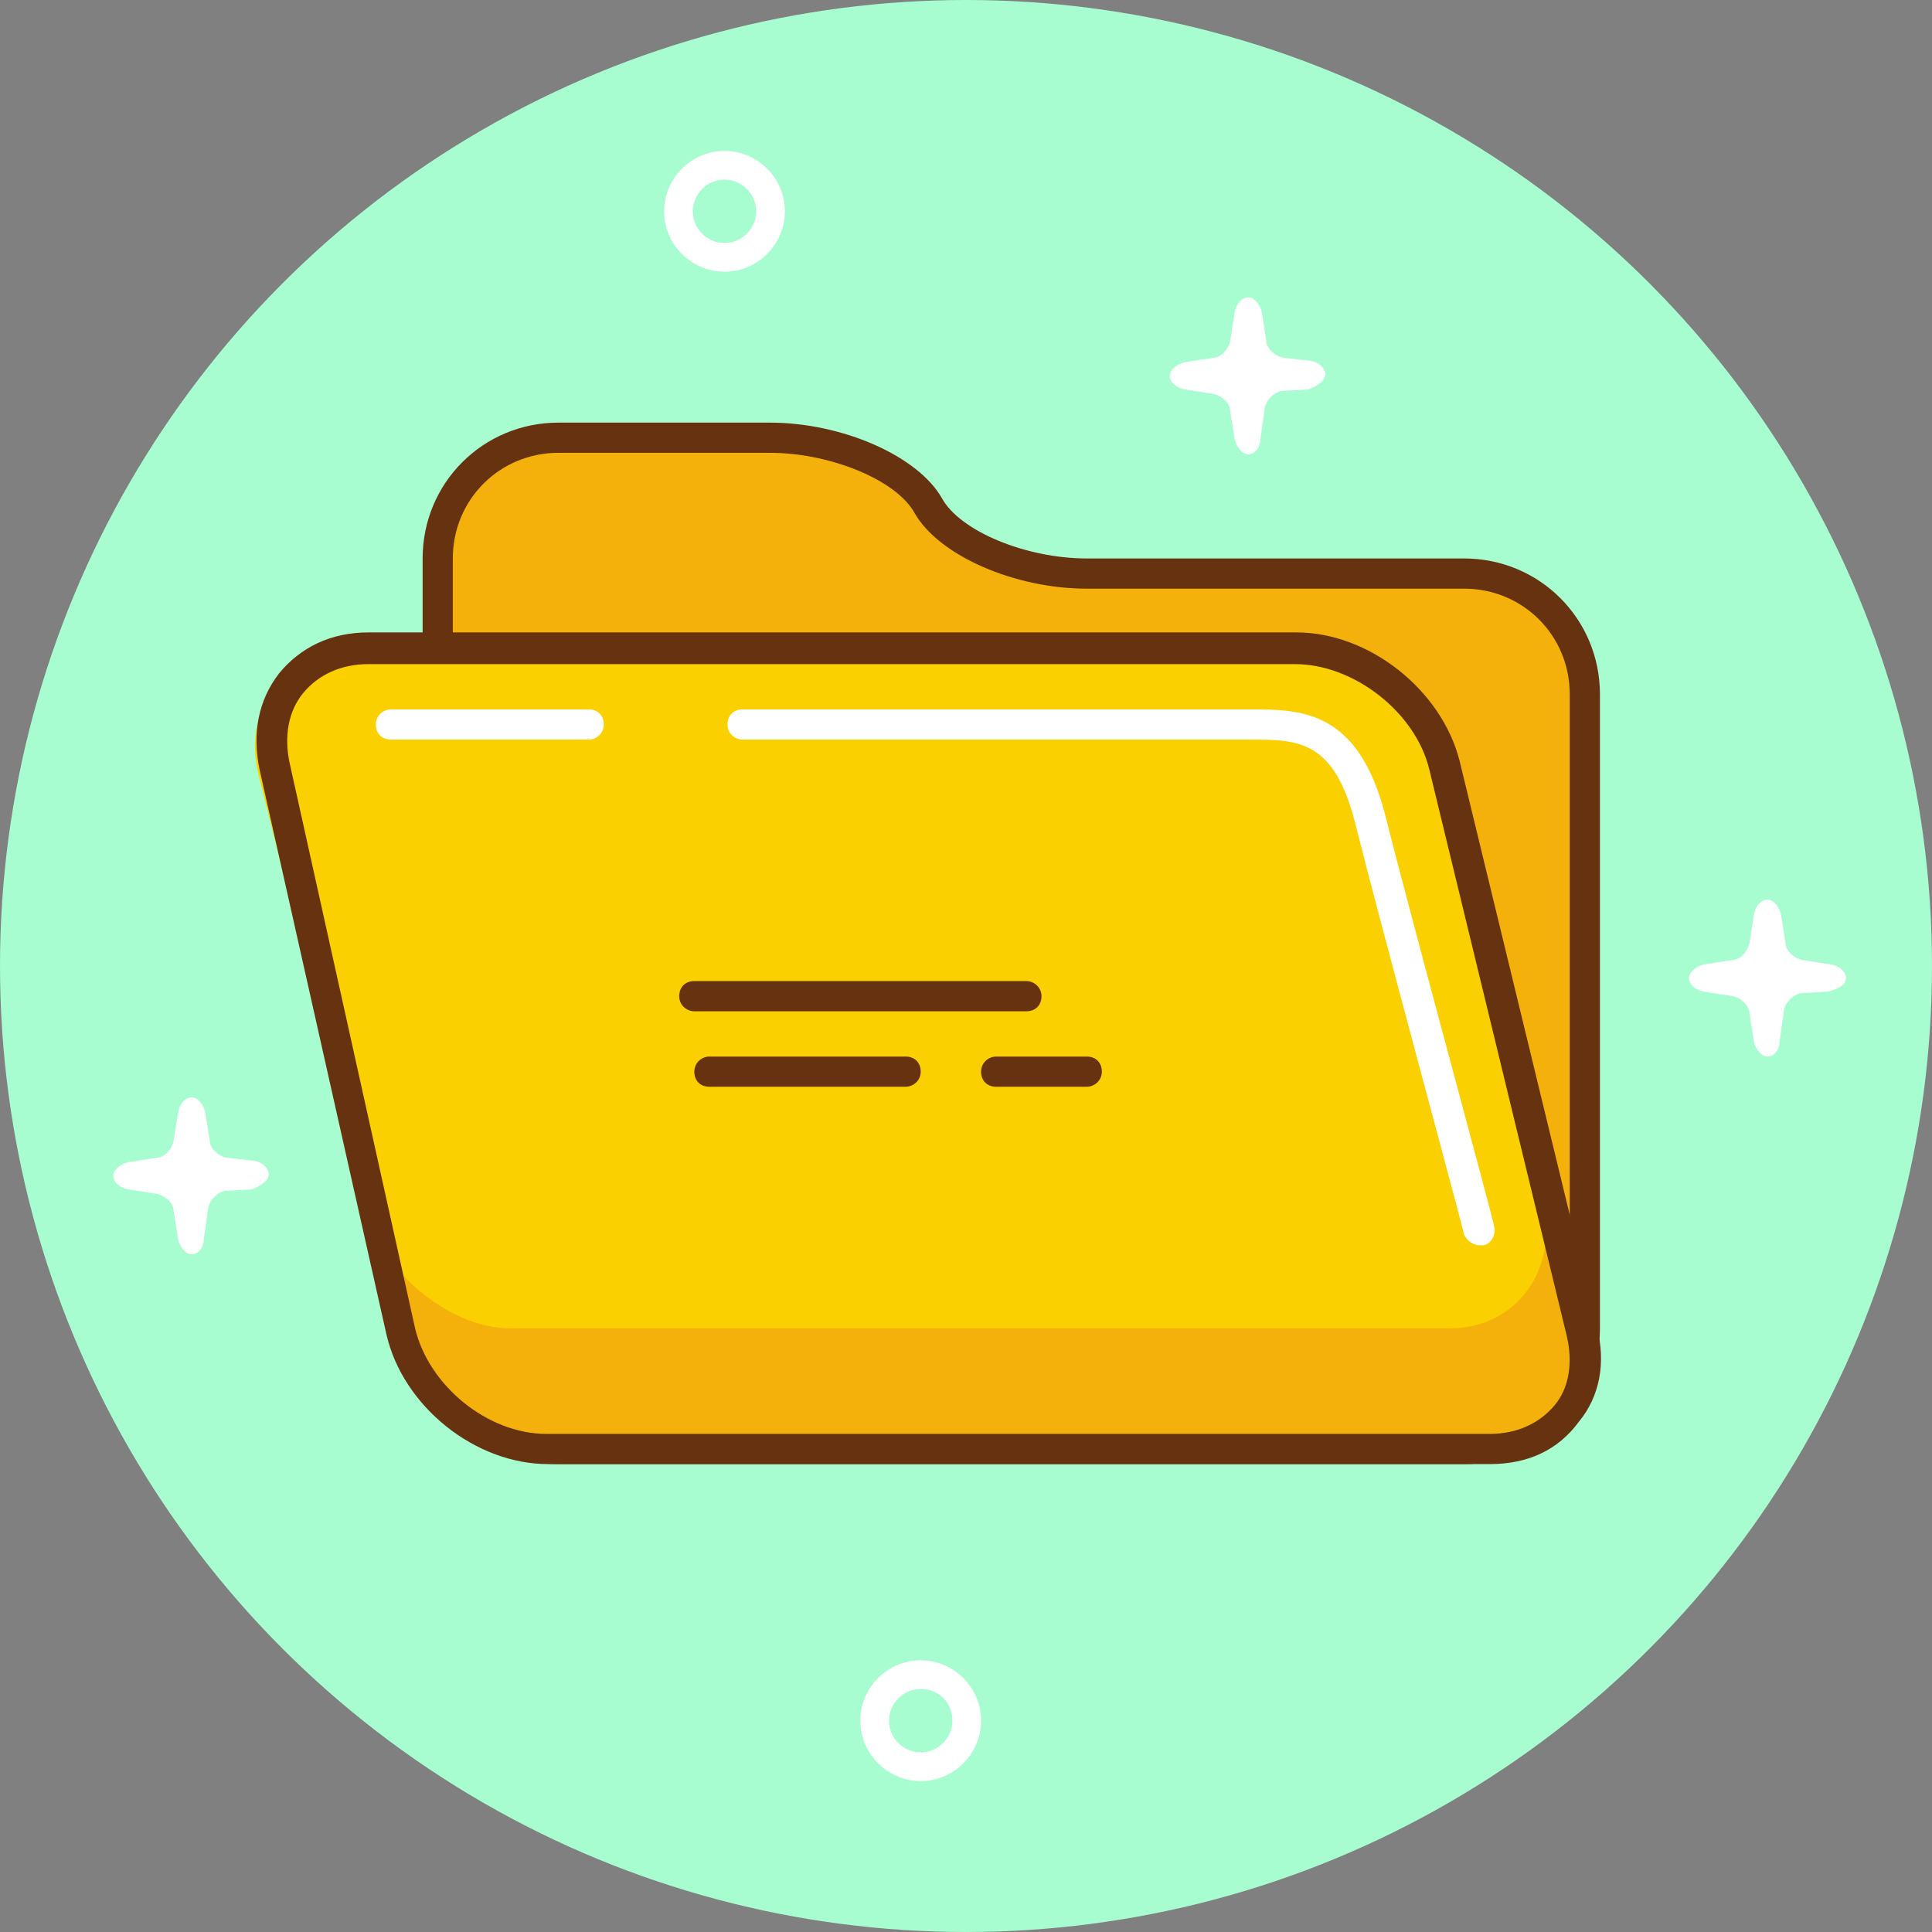 <?xml version="1.0" encoding="utf-8"?>
<!-- Generator: Adobe Illustrator 21.0.2, SVG Export Plug-In . SVG Version: 6.00 Build 0)  -->
<svg version="1.1" id="folder" xmlns="http://www.w3.org/2000/svg" xmlns:xlink="http://www.w3.org/1999/xlink" x="0px" y="0px"
	 viewBox="0 0 128 128" style="enable-background:new 0 0 128 128;" xml:space="preserve">
<rect x="0" y="0" width="128" height="128" fill="#808080" stroke="none"/>
<style type="text/css">
	.st0{fill:#A7FCD0;}
	.st1{fill:#F4B10B;}
	.st2{fill:#663210;}
	.st3{fill:#FBD000;}
	.st4{fill:#FFFFFF;}
</style>
<g>
	<circle class="st0" cx="64" cy="64" r="64"/>
	<path class="st1" d="M28.4,87.8c0,4.4,3.6,8,8,8h61.3c4.4,0,8-3.6,8-8v-42c0-4.4-3.6-8-8-8H81.3c-4.4,0-10.1,0-12.6,0
		s-5.8-1.8-7.2-4c-1.5-2.2-4.9-4-7.6-4c-2.7,0-8.5,0-12.9,0h-4.5c-4.4,0-8,3.6-8,8V87.8z"/>
	<path class="st2" d="M97,97H37c-5,0-9-4-9-9V37c0-5,4-9,9-9h14c4.8,0,9.8,2.2,11.4,5c1.2,2.2,5.6,4,9.6,4h25c5,0,9,4,9,9v42
		C106,93,102,97,97,97z M37,30c-3.9,0-7,3.1-7,7v51c0,3.9,3.1,7,7,7h60c3.9,0,7-3.1,7-7V46c0-3.9-3.1-7-7-7H72
		c-4.8,0-9.8-2.2-11.4-5c-1.2-2.2-5.6-4-9.6-4H37z"/>
	<path class="st3" d="M95.5,51.2c-1.1-4.3-5.5-7.8-9.9-7.8H23.2c-4.4,0-7.1,3.5-6.1,7.8L26.3,88c1.1,4.3,5.5,7.8,9.9,7.8h62.3
		c4.4,0,7.1-3.5,6.1-7.8L95.5,51.2z"/>
	<path class="st2" d="M68,67H46c-0.5,0-1-0.4-1-1s0.4-1,1-1h22c0.5,0,1,0.4,1,1S68.6,67,68,67z"/>
	<path class="st2" d="M72,72h-6c-0.6,0-1-0.4-1-1s0.5-1,1-1h6c0.6,0,1,0.4,1,1S72.5,72,72,72z"/>
	<path class="st1" d="M104.5,88l-2.3-8.3c1.1,4.3-1.7,8.3-6.1,8.3H33.8c-3.7,0-7.5-3.1-9.2-6.4l1.6,6.4c1.1,4.3,5.5,7.8,9.9,7.8
		h62.3C102.8,95.8,105.5,92.3,104.5,88z"/>
	<path class="st2" d="M60,72H47c-0.6,0-1-0.4-1-1s0.5-1,1-1h13c0.6,0,1,0.4,1,1S60.5,72,60,72z"/>
	<path class="st2" d="M98.7,97H36.3c-4.8,0-9.6-3.8-10.7-8.6L17.2,51c-0.5-2.4-0.1-4.6,1.3-6.4c1.4-1.7,3.4-2.7,5.9-2.7h61.5
		c4.8,0,9.6,3.8,10.8,8.5l9.1,37.5c0.6,2.4,0.2,4.6-1.2,6.3C103.2,96.1,101.2,97,98.7,97z M24.4,44c-1.8,0-3.3,0.7-4.3,1.9
		c-1,1.2-1.3,2.9-0.9,4.7L27.5,88c0.9,3.8,4.8,7,8.7,7h62.5c1.8,0,3.3-0.7,4.3-1.9c1-1.2,1.2-2.9,0.8-4.6L94.7,51
		c-0.9-3.8-5-7-8.9-7H24.4z"/>
	<path class="st4" d="M98,82.5c-0.4,0-0.8-0.3-1-0.7C97,81.6,91.4,61,89.8,54.6c-1.4-5.6-3.8-5.6-7-5.6H49.2c-0.5,0-1-0.4-1-1
		c0-0.6,0.4-1,1-1h33.6c3.4,0,7.2,0,9,7.1c1.6,6.4,7.2,26.9,7.2,27.2c0.1,0.5-0.2,1.1-0.7,1.2C98.2,82.5,98.1,82.5,98,82.5z"/>
	<path class="st4" d="M39,49H25.9c-0.6,0-1-0.4-1-1c0-0.6,0.5-1,1-1H39c0.6,0,1,0.4,1,1C40,48.6,39.5,49,39,49z"/>
	<path class="st4" d="M61,118c-2.2,0-4-1.8-4-4c0-2.2,1.8-4,4-4c2.2,0,4,1.8,4,4C65,116.2,63.2,118,61,118z M61,111.9
		c-1.2,0-2.1,1-2.1,2.1c0,1.2,1,2.1,2.1,2.1c1.2,0,2.1-1,2.1-2.1C63.1,112.8,62.2,111.9,61,111.9z"/>
	<path class="st4" d="M48,18c-2.2,0-4-1.8-4-4c0-2.2,1.8-4,4-4c2.2,0,4,1.8,4,4C52,16.2,50.2,18,48,18z M48,11.9
		c-1.2,0-2.1,1-2.1,2.1c0,1.2,1,2.1,2.1,2.1c1.2,0,2.1-1,2.1-2.1C50.1,12.8,49.1,11.9,48,11.9z"/>
	<path class="st4" d="M87.8,24.8c0-0.4-0.4-0.8-1-0.9L85,23.7c-0.5-0.1-1.1-0.6-1.1-1.1l-0.3-1.9c-0.1-0.5-0.5-1-0.9-1
		c-0.4,0-0.8,0.4-0.9,1l-0.3,1.9c-0.1,0.5-0.6,1.1-1.1,1.1l-1.9,0.3c-0.5,0.1-1,0.5-1,0.9c0,0.4,0.4,0.8,1,0.9l1.9,0.3
		c0.5,0.1,1.1,0.6,1.1,1.1l0.3,1.9c0.1,0.5,0.5,1,0.9,1c0.4,0,0.8-0.4,0.8-1l0.3-2.1c0.1-0.5,0.6-1,1.1-1.1l1.8-0.1
		C87.4,25.5,87.8,25.2,87.8,24.8z"/>
	<path class="st4" d="M17.8,77.8c0-0.4-0.4-0.8-1-0.9L15,76.7c-0.5-0.1-1.1-0.6-1.1-1.1l-0.3-1.9c-0.1-0.5-0.5-1-0.9-1
		c-0.4,0-0.8,0.4-0.9,1l-0.3,1.9c-0.1,0.5-0.6,1.1-1.1,1.1l-1.9,0.3c-0.5,0.1-1,0.5-1,0.9c0,0.4,0.4,0.8,1,0.9l1.9,0.3
		c0.5,0.1,1.1,0.6,1.1,1.1l0.3,1.9c0.1,0.5,0.5,1,0.9,1c0.4,0,0.8-0.4,0.8-1l0.3-2.1c0.1-0.5,0.6-1,1.1-1.1l1.8-0.1
		C17.4,78.5,17.8,78.2,17.8,77.8z"/>
	<path class="st4" d="M122.3,64.8c0-0.4-0.4-0.8-1-0.9l-1.9-0.3c-0.5-0.1-1.1-0.6-1.1-1.1l-0.3-1.9c-0.1-0.5-0.5-1-0.9-1
		c-0.4,0-0.8,0.4-0.9,1l-0.3,1.9c-0.1,0.5-0.6,1.1-1.1,1.1l-1.9,0.3c-0.5,0.1-1,0.5-1,0.9c0,0.4,0.4,0.8,1,0.9l1.9,0.3
		c0.5,0.1,1.1,0.6,1.1,1.1l0.3,1.9c0.1,0.5,0.5,1,0.9,1c0.4,0,0.8-0.4,0.8-1l0.3-2.1c0.1-0.5,0.6-1,1.1-1.1l1.8-0.1
		C121.9,65.5,122.3,65.2,122.3,64.8z"/>
</g>
</svg>
